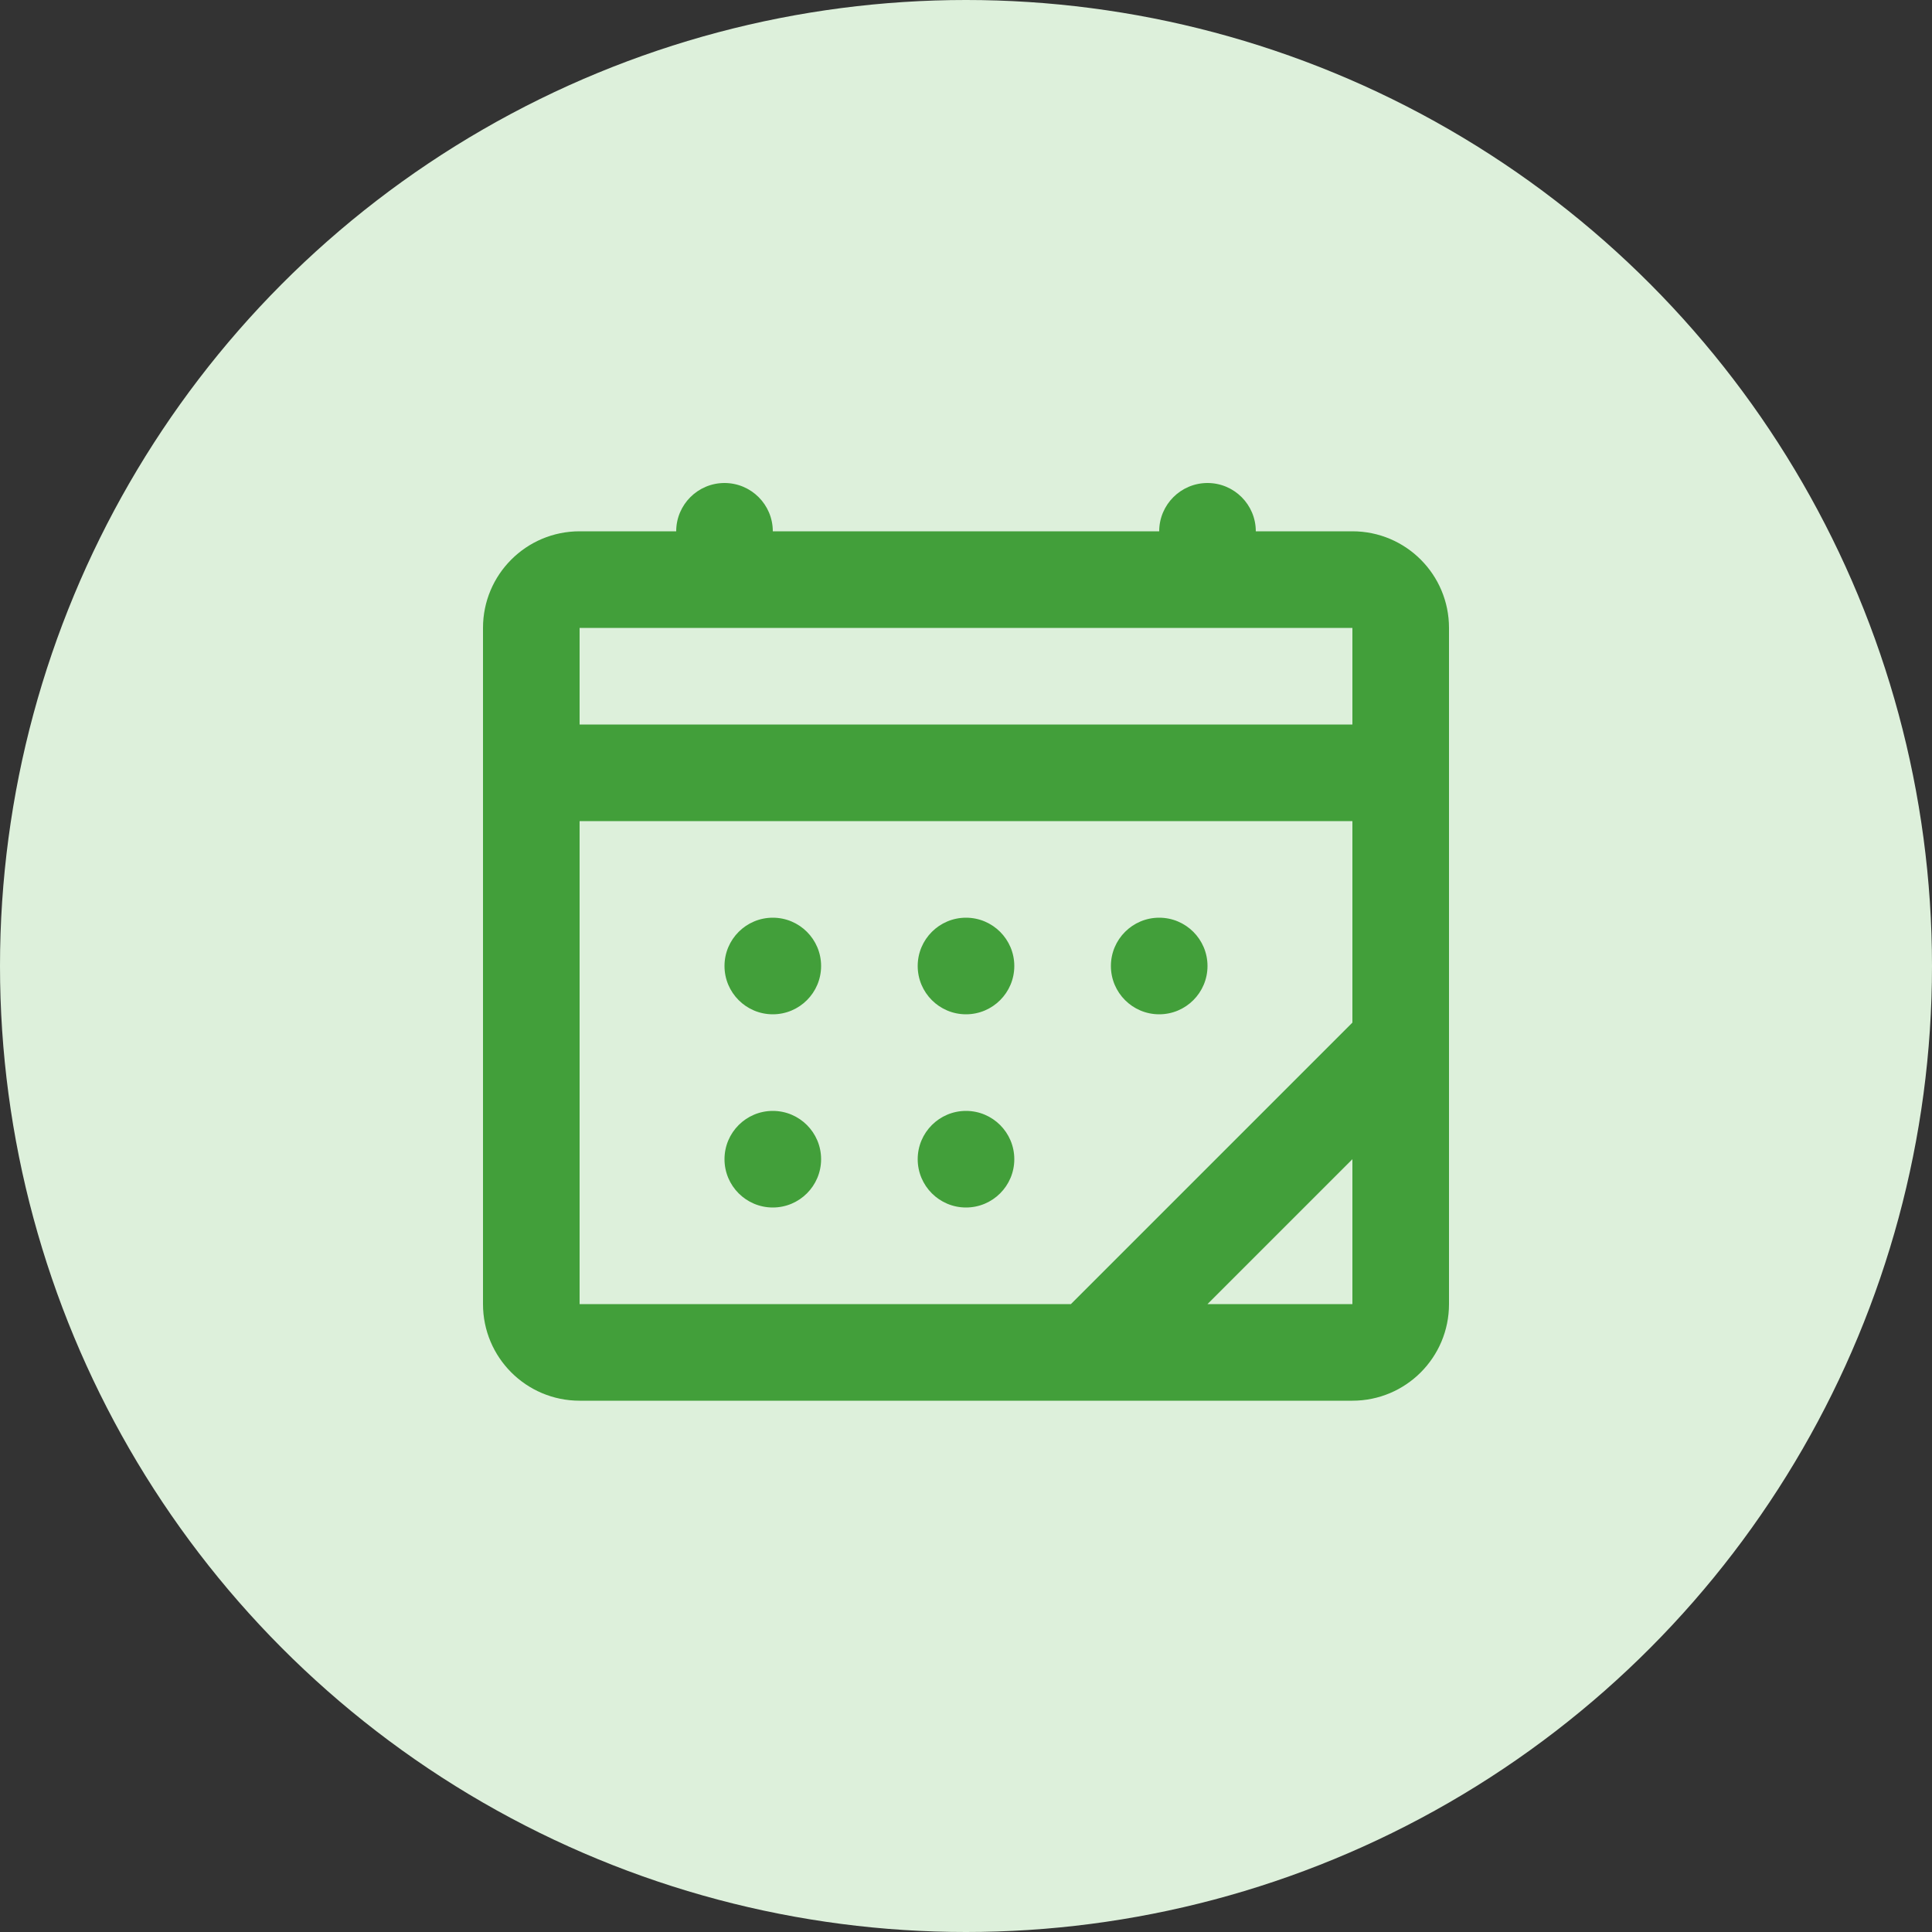 <svg width="40" height="40" viewBox="0 0 40 40" fill="none" xmlns="http://www.w3.org/2000/svg">
<rect x="0" y="0" width="40" height="40" fill="#333333" stroke="none"/>
<circle cx="20" cy="20" r="20" fill="#DDF0DB"/>
<path d="M16 21C16.552 21 17 20.552 17 20C17 19.448 16.552 19 16 19C15.448 19 15 19.448 15 20C15 20.552 15.448 21 16 21Z" fill="#429F3A"/>
<path d="M21 20C21 20.552 20.552 21 20 21C19.448 21 19 20.552 19 20C19 19.448 19.448 19 20 19C20.552 19 21 19.448 21 20Z" fill="#429F3A"/>
<path d="M24 21C24.552 21 25 20.552 25 20C25 19.448 24.552 19 24 19C23.448 19 23 19.448 23 20C23 20.552 23.448 21 24 21Z" fill="#429F3A"/>
<path d="M17 24C17 24.552 16.552 25 16 25C15.448 25 15 24.552 15 24C15 23.448 15.448 23 16 23C16.552 23 17 23.448 17 24Z" fill="#429F3A"/>
<path d="M20 25C20.552 25 21 24.552 21 24C21 23.448 20.552 23 20 23C19.448 23 19 23.448 19 24C19 24.552 19.448 25 20 25Z" fill="#429F3A"/>
<path fill-rule="evenodd" clip-rule="evenodd" d="M16 11C16 10.448 15.552 10 15 10C14.448 10 14 10.448 14 11H12C10.895 11 10 11.895 10 13V27C10 28.105 10.895 29 12 29H28C29.105 29 30 28.105 30 27V13C30 11.895 29.105 11 28 11H26C26 10.448 25.552 10 25 10C24.448 10 24 10.448 24 11H16ZM12 15V13H28V15H12ZM12 17V27H22.172L28 21.172V17H12ZM28 24L25 27H28V24Z" fill="#429F3A"/>
</svg>
